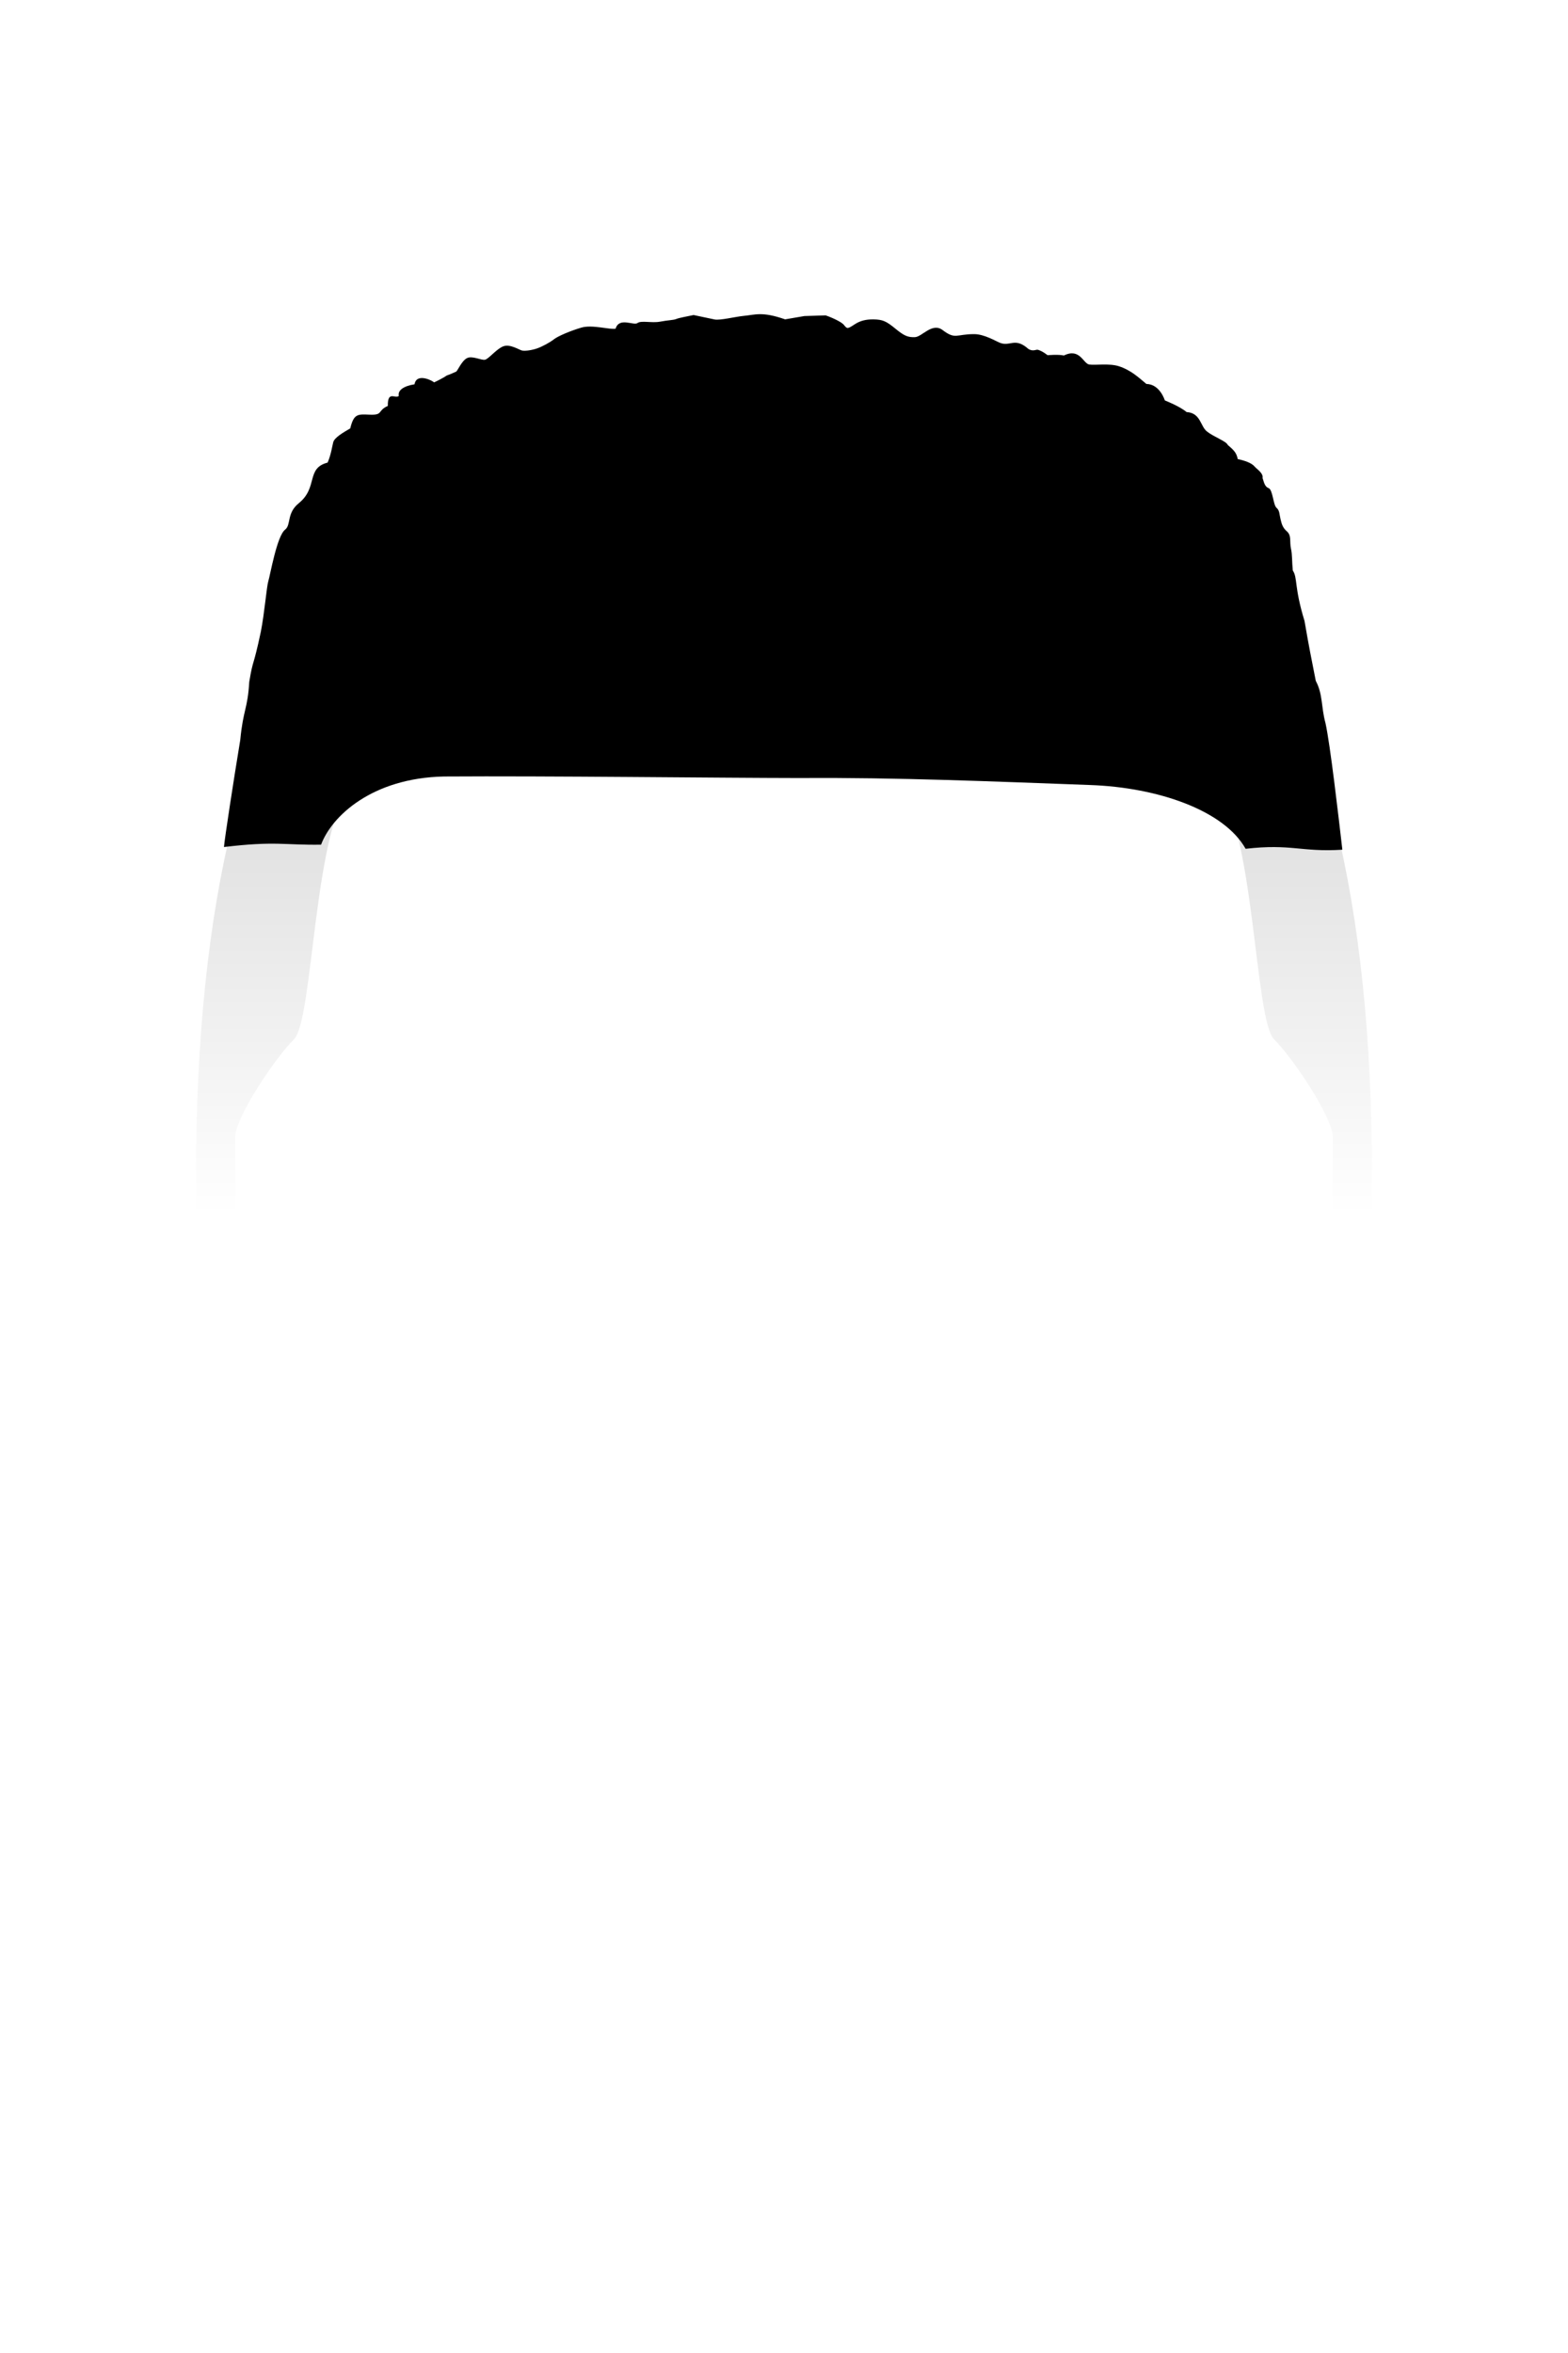 <?xml version="1.0" encoding="UTF-8" standalone="no"?>
<svg
   xmlns:dc="http://purl.org/dc/elements/1.1/"
   xmlns:cc="http://creativecommons.org/ns#"
   xmlns:rdf="http://www.w3.org/1999/02/22-rdf-syntax-ns#"
   xmlns:svg="http://www.w3.org/2000/svg"
   xmlns="http://www.w3.org/2000/svg"
   xmlns:sodipodi="http://sodipodi.sourceforge.net/DTD/sodipodi-0.dtd"
   xmlns:inkscape="http://www.inkscape.org/namespaces/inkscape"
   viewBox="0 0 400 600"
   width="400"
   height="600"
   version="1.1"
   id="svg41"
   sodipodi:docname="tall-fade.svg"
   inkscape:version="1.0 (4035a4fb49, 2020-05-01)">
  <defs
     id="defs45">
    <linearGradient
       y2="310"
       x2="200"
       y1="100"
       x1="200"
       gradientUnits="userSpaceOnUse"
       id="shortfade">
      <stop
         id="stop118"
         stop-color="rgba(0,0,0,.25)"
         offset="0" />
      <stop
         id="stop120"
         stop-color="rgba(0,0,0,0)"
         offset="1" />
    </linearGradient>
  </defs>
  <sodipodi:namedview
     inkscape:document-rotation="0"
     pagecolor="#ffffff"
     bordercolor="#666666"
     borderopacity="1"
     objecttolerance="10"
     gridtolerance="10"
     guidetolerance="10"
     inkscape:pageopacity="0"
     inkscape:pageshadow="2"
     inkscape:window-width="2560"
     inkscape:window-height="1417"
     id="namedview43"
     showgrid="false"
     inkscape:zoom="9.5035152"
     inkscape:cx="306.48272"
     inkscape:cy="192.21249"
     inkscape:window-x="1912"
     inkscape:window-y="-8"
     inkscape:window-maximized="1"
     inkscape:current-layer="layer2" />
  <g
     inkscape:groupmode="layer"
     id="layer1"
     inkscape:label="Layer 1"
     style="display:inline">
    <path
       style="display:inline;opacity:1;fill:url(#shortfade);stroke-miterlimit:4;stroke-dasharray:none"
       sodipodi:nodetypes="ccsssccsssssssc"
       d="M 60,310 H 50 v -10 c 0,-140 50,-200 150,-200 100,0 150,60 150,200 v 10 h -10 v -20 c 0,-5 -10,-20 -15,-25 -5,-5 -5,-55 -15,-65 C 270,160 253.571,161.905 203.571,161.905 153.571,161.905 130,160 90,200 c -10,10 -10,60 -15,65 -5,5 -15,20 -15,25 z"
       class="short_fade"
       id="Short Fade" />
  </g>
  <g
     inkscape:groupmode="layer"
     id="layer2"
     inkscape:label="Layer 2">
    <path
       id="short-01"
       d="m 176.958,80.329 c -1.666,0.357 -3.656,0.695 -4.42,1.006 -0.765,0.32 -2.055,0.283 -4.152,0.686 -2.097,0.402 -4.817,-0.357 -5.768,0.356 -0.961,0.723 -4.673,-1.602 -5.58,1.436 -1.519,0.302 -5.919,-1.098 -8.742,-0.275 -2.813,0.832 -5.969,2.177 -6.979,2.973 -1.029,0.814 -2.96,1.857 -4.303,2.332 -1.353,0.466 -3.078,0.713 -3.842,0.54 -0.755,-0.174 -3.004,-1.702 -4.739,-1.089 -1.735,0.622 -3.73,3.202 -4.69,3.431 -0.961,0.22 -3.273,-1.107 -4.636,-0.394 -1.362,0.723 -2.397,3.271 -2.745,3.431 -2.989,1.372 -1.8,0.579 -2.989,1.372 -1.276,0.756 -2.656,1.381 -2.656,1.381 -0.051,-0.264 -4.43,-2.652 -4.968,0.475 -2.855,0.459 -4.321,1.568 -4.015,2.973 -0.941,0.796 -2.851,-1.446 -2.803,2.543 -2.751,1.235 -1.102,2.36 -4.572,2.232 -3.087,-0.119 -4.077,-0.32 -5.01,3.495 -1.754,1.034 -4.017,2.314 -4.34,3.531 -0.265,0.988 -0.564,3.21 -1.437,5.195 -5.571,1.426 -2.372,6.339 -7.361,10.364 -3.156,2.561 -1.89,5.497 -3.488,6.741 -2.088,1.637 -3.748,11.4 -4.287,13.183 -0.421,1.372 -0.966,8.115 -1.896,12.835 -2.045,9.633 -1.918,6.557 -2.956,12.806 -0.414,6.977 -1.54,6.942 -2.291,14.791 -1.65,9.931 -4.07,25.691 -4.154,27.305 13.069,-1.575 15.468,-0.457 24.767,-0.598 2.688,-7.239 12.988,-17.017 31.388,-17.386 26.676,-0.176 68.995,0.364 90.959,0.391 24.426,-0.18 49.481,0.894 73.733,1.778 17.402,0.591 34.288,6.477 39.775,16.265 11.669,-1.34 14.106,0.89 24.676,0.233 -0.985,-8.536 -3.087,-26.773 -4.305,-32.295 -1.13,-4.085 -0.635,-7.334 -2.476,-10.759 -1.328,-6.785 -1.608,-7.98 -2.868,-15.269 -2.678,-8.718 -1.724,-10.969 -2.994,-12.874 -0.233,-2.264 -0.107,-4.023 -0.46,-5.541 -0.412,-1.839 0.209,-3.339 -1.056,-4.445 -1.078,-0.942 -1.312,-1.855 -1.615,-3.108 -0.304,-1.226 -0.204,-2.203 -1.027,-2.898 -0.833,-0.695 -0.943,-4.649 -2.031,-5.024 -1.068,-0.384 -1.229,-1.816 -1.523,-2.557 0.242,-1.258 -1.466,-2.259 -2.039,-2.95 -0.783,-0.944 -2.675,-1.546 -4.298,-1.889 -0.296,-1.7 -1.162,-2.397 -2.55,-3.614 -0.333,-0.924 -3.588,-2.053 -5.303,-3.425 -1.725,-1.372 -1.592,-4.738 -5.191,-4.948 -1.705,-1.464 -5.551,-2.973 -5.551,-2.973 0,0 -1.222,-4.135 -4.704,-4.199 -1.931,-1.61 -3.951,-3.522 -7.028,-4.519 -2.509,-0.796 -6.032,-0.192 -7.571,-0.439 -1.529,-0.247 -2.364,-4.291 -6.438,-2.296 -1.529,-0.329 -4.156,-0.073 -4.156,-0.073 -0.97,-0.768 -2.156,-1.39 -2.646,-1.399 -0.47,-0.009 -1.49,0.641 -2.755,-0.612 -3.09,-2.419 -4.237,-0.164 -6.76,-1.152 -1.068,-0.421 -4.009,-2.223 -6.606,-2.214 -4.626,0.009 -4.734,1.446 -8.018,-1.033 -2.666,-2.012 -5.237,1.721 -7.05,1.803 -1.813,0.082 -2.793,-0.348 -5.038,-2.195 -2.313,-1.903 -3.244,-2.296 -5.557,-2.332 -1.911,-0.027 -3.372,0.348 -4.724,1.217 -1.941,1.262 -1.96,1.262 -2.842,0.155 -0.48,-0.604 -2.568,-1.683 -4.636,-2.396 l -5.428,0.174 -4.903,0.841 c -5.92,-2.058 -7.581,-1.161 -10.61,-0.878 -2.098,0.201 -6.002,1.189 -7.384,0.906 -1.676,-0.338 -5.337,-1.126 -5.337,-1.126 z"
       fill="$[hairColor]"
       sodipodi:nodetypes="ccscccccccccscsccccccccccccccccccccccccccccccscccccccccccccccsccccccccccc" />
  </g>
</svg>
